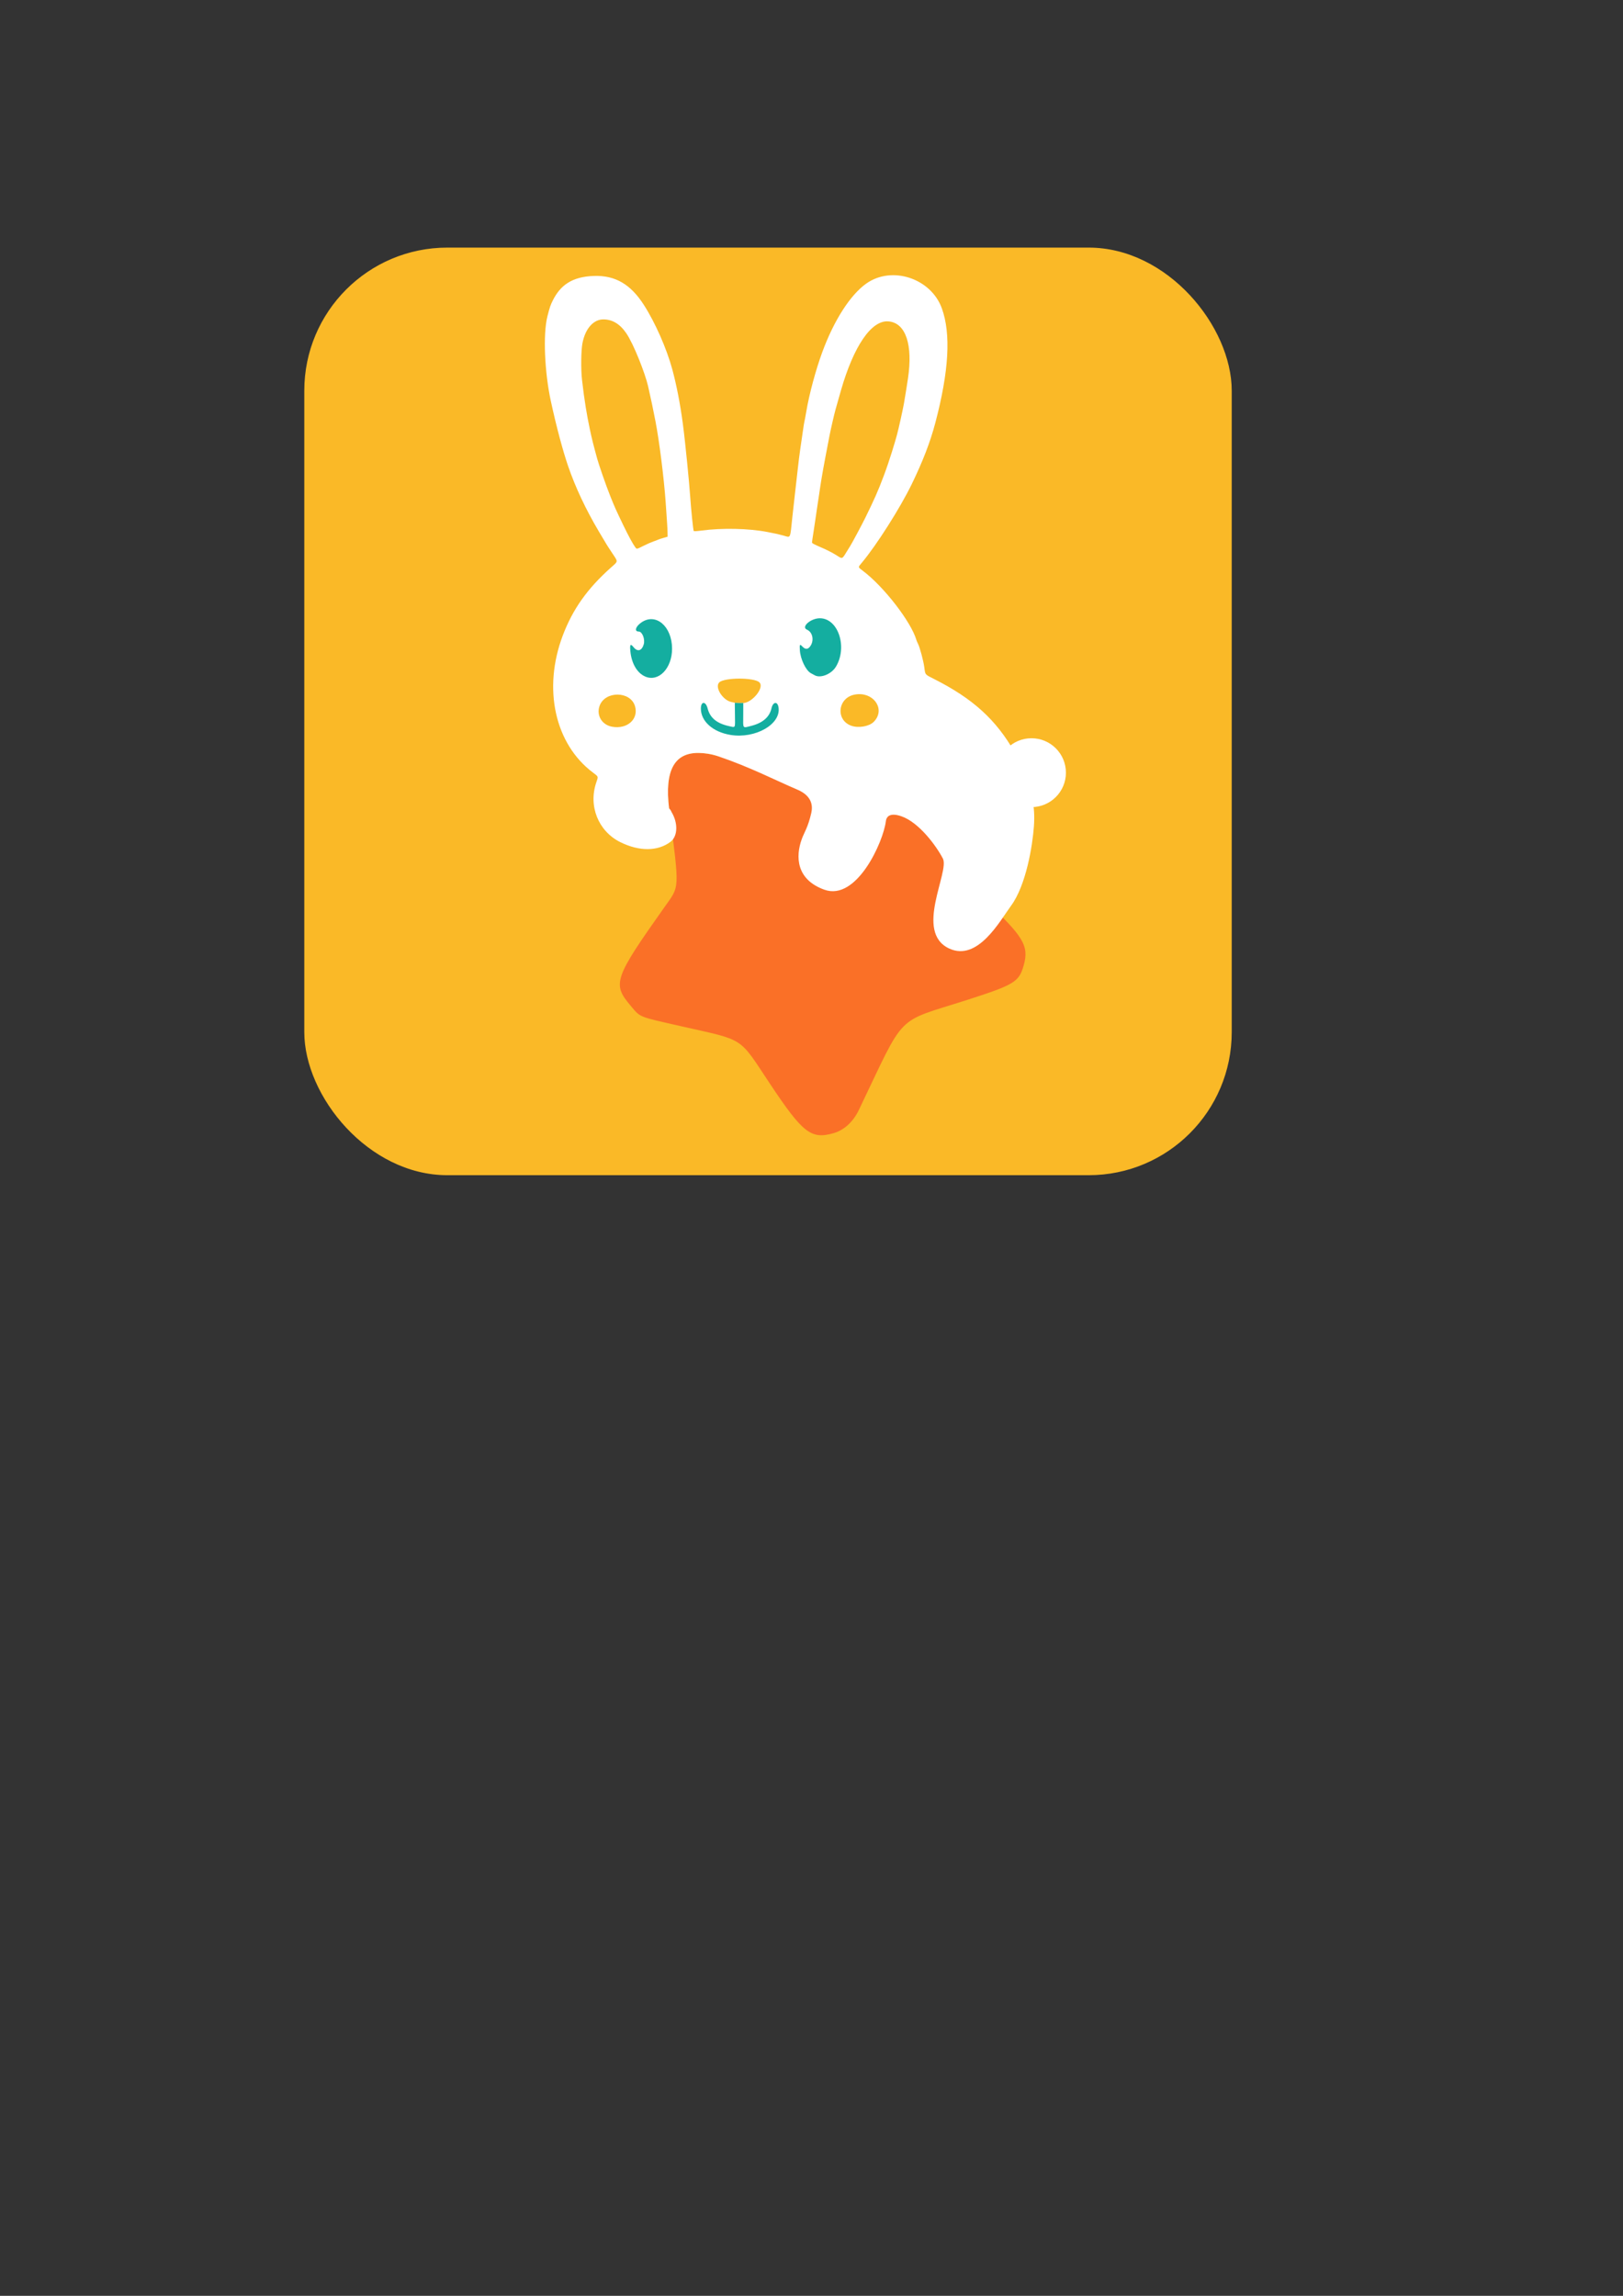 <?xml version="1.0" encoding="UTF-8" standalone="no"?>
<!-- Created with Inkscape (http://www.inkscape.org/) -->

<svg
   width="210mm"
   height="297mm"
   viewBox="0 0 210 297"
   version="1.1"
   id="svg1"
   xml:space="preserve"
   inkscape:version="1.4.2 (ebf0e940d0, 2025-05-08)"
   sodipodi:docname="logo.svg"
   xmlns:inkscape="http://www.inkscape.org/namespaces/inkscape"
   xmlns:sodipodi="http://sodipodi.sourceforge.net/DTD/sodipodi-0.dtd"
   xmlns="http://www.w3.org/2000/svg"
   xmlns:svg="http://www.w3.org/2000/svg"><rect x="0" y="0" width="210" height="297" fill="#333333" stroke="none"/><sodipodi:namedview
     id="namedview1"
     pagecolor="#ffffff"
     bordercolor="#eeeeee"
     borderopacity="1"
     inkscape:showpageshadow="0"
     inkscape:pageopacity="0"
     inkscape:pagecheckerboard="0"
     inkscape:deskcolor="#d1d1d1"
     inkscape:document-units="mm"
     inkscape:zoom="2.0157702"
     inkscape:cx="538.00776"
     inkscape:cy="419.93875"
     inkscape:window-width="2903"
     inkscape:window-height="2132"
     inkscape:window-x="0"
     inkscape:window-y="0"
     inkscape:window-maximized="0"
     inkscape:current-layer="layer1" /><defs
     id="defs1" /><g
     inkscape:label="Layer 1"
     inkscape:groupmode="layer"
     id="layer1"><rect
       style="fill:#fab927;fill-opacity:1;stroke:none;stroke-width:0.115;stroke-opacity:1"
       id="rect11466"
       width="120"
       height="120"
       x="39.373"
       y="32.031"
       ry="18.507"
       inkscape:export-filename="rect11466.png"
       inkscape:export-xdpi="96"
       inkscape:export-ydpi="96" /><path
       style="fill:#fa7027;fill-opacity:1;stroke:none;stroke-width:0.645;stroke-opacity:1"
       d="m 107.863,146.591 c -2.919,0.838 -3.983,0.01 -8.263,-6.428 -4.073,-6.127 -3.121,-5.511 -11.452,-7.4 -5.656,-1.282 -5.251,-1.118 -6.548,-2.653 -2.4,-2.839 -2.172,-3.506 4.377,-12.76 1.995,-2.819 1.957,-2.038 0.611,-12.647 -0.769,-6.061 1.27,-8.293 6.3,-6.897 11.66,3.236 10.536,3.233 17.045,0.034 6.115,-3.005 6.723,-3.15 8.579,-2.048 2.172,1.29 2.431,2.061 3.072,9.155 0.637,7.047 0.291,6.358 5.722,11.408 5.12,4.761 5.863,5.987 5.155,8.513 -0.604,2.157 -1.184,2.513 -7.308,4.483 -9.469,3.046 -7.87,1.421 -14.036,14.262 -0.729,1.517 -1.902,2.591 -3.254,2.979 z"
       id="path11462"
       sodipodi:nodetypes="ssssssssssssssss" /><path
       id="rect11460"
       style="fill:#ffffff;stroke:none;stroke-width:0.109"
       d="m 71.538,38.847 c -0.317,0.63 -0.401,0.875 -0.707,2.075 -0.595,2.333 -0.351,7.287 0.427,10.894 0.778,3.607 1.617,6.628 2.236,8.441 0.939,2.75 2.293,5.634 3.996,8.505 1.103,1.86 1.015,1.719 1.738,2.811 0.768,1.16 0.786,0.989 -0.199,1.869 -3.049,2.724 -4.927,5.375 -6.212,8.772 -2.604,6.885 -1.028,14.032 3.91,17.733 0.721,0.541 0.7,0.479 0.433,1.251 -1.059,3.066 0.252,6.334 3.107,7.749 2.453,1.216 4.855,1.197 6.496,-0.05 0.937,-0.712 0.991,-2.43 0.122,-3.857 -0.051,-0.192 -0.275,-0.431 -0.315,-0.477 -0.585,-4.839 0.656,-7.19 3.819,-7.159 0.73,0.007 1.625,0.122 2.544,0.435 4.18,1.423 7.298,3.06 10.24,4.314 1.972,0.84 1.99,2.176 1.797,3.025 -0.427,1.876 -0.901,2.469 -1.232,3.383 -0.81,2.236 -0.739,5.228 2.938,6.54 4.193,1.496 7.629,-6.234 7.946,-8.866 0.086,-0.715 0.674,-1.104 2.02,-0.633 2.264,0.792 4.481,3.788 5.356,5.462 0.899,1.72 -3.747,9.509 0.811,11.639 3.711,1.734 6.587,-3.599 8.008,-5.527 1.959,-2.659 2.78,-7.8 2.958,-10.239 0.205,-2.809 -0.336,-4.45 -1.189,-6.739 -0.157,-0.422 -0.286,-0.789 -0.286,-0.815 0,-0.112 -0.616,-1.361 -1.026,-2.079 -2.399,-4.206 -5.387,-6.924 -10.404,-9.458 -1.222,-0.617 -1.142,-0.522 -1.276,-1.532 -0.111,-0.84 -0.575,-2.563 -0.819,-3.044 -0.081,-0.16 -0.172,-0.373 -0.201,-0.473 -0.68,-2.334 -4.171,-6.858 -6.884,-8.919 -0.711,-0.54 -0.699,-0.456 -0.161,-1.1 1.897,-2.269 4.93,-7.043 6.428,-10.118 1.433,-2.941 2.407,-5.469 3.06,-7.939 1.768,-6.688 2.044,-11.541 0.845,-14.842 -1.412,-3.887 -6.464,-5.54 -9.771,-3.198 -2.075,1.469 -4.193,4.773 -5.705,8.9 -0.843,2.301 -1.67,5.373 -2.055,7.636 -0.118,0.695 -0.23,1.288 -0.248,1.317 -0.018,0.029 -0.118,0.656 -0.221,1.394 -0.104,0.738 -0.251,1.751 -0.327,2.252 -0.076,0.501 -0.222,1.68 -0.325,2.622 -0.103,0.941 -0.252,2.252 -0.332,2.913 -0.08,0.661 -0.23,2.005 -0.333,2.986 -0.33,3.14 -0.201,2.848 -1.151,2.59 -0.724,-0.197 -0.812,-0.217 -2.085,-0.466 -2.409,-0.472 -5.886,-0.547 -8.579,-0.184 -0.601,0.081 -0.921,0.097 -0.97,0.048 -0.066,-0.066 -0.343,-2.786 -0.459,-4.499 -0.112,-1.646 -0.613,-6.867 -0.954,-9.422 -0.341,-2.554 -0.816,-4.978 -1.352,-6.964 -0.732,-2.706 -2.225,-6.091 -3.696,-8.375 -1.682,-2.612 -3.638,-3.828 -6.472,-3.73 -2.835,0.098 -4.32,1.221 -5.289,3.148 z m 9.5,4.268 c 0.966,1.423 2.436,5.187 2.816,6.841 0.38,1.654 0.671,3.054 0.959,4.548 0.495,2.563 1.097,7.348 1.316,10.451 0.197,2.792 0.236,3.426 0.245,3.931 l 0.01,0.545 -0.561,0.161 c -0.309,0.088 -0.62,0.193 -0.693,0.232 -0.073,0.039 -0.34,0.141 -0.594,0.226 -0.254,0.086 -0.818,0.334 -1.254,0.552 -0.932,0.468 -0.885,0.461 -1.107,0.161 -0.301,-0.408 -0.894,-1.504 -1.53,-2.825 -0.977,-2.032 -1.101,-2.306 -1.687,-3.769 C 78.372,62.707 77.481,60.102 77.277,59.366 76.803,57.647 76.542,56.615 76.308,55.473 76.074,54.332 75.974,53.824 75.782,52.65 75.591,51.476 75.473,50.558 75.309,49.157 75.144,47.756 75.19,45.342 75.353,44.455 c 0.37,-2.016 1.487,-3.123 2.678,-3.135 1.19,-0.012 2.184,0.583 3.007,1.796 z m 36.448,5.818 c -0.144,0.965 -0.385,2.463 -0.521,3.241 -0.128,0.732 -0.675,3.237 -0.915,4.113 -0.24,0.876 -0.901,3.135 -1.686,5.23 -0.784,2.095 -1.249,3.106 -2.389,5.44 -0.417,0.853 -1.733,3.316 -1.966,3.678 -0.064,0.1 -0.212,0.337 -0.328,0.527 -0.759,1.244 -0.625,1.189 -1.52,0.627 -0.395,-0.248 -1.147,-0.637 -1.671,-0.864 -1.241,-0.539 -1.426,-0.638 -1.426,-0.763 0,-0.058 0.095,-0.704 0.211,-1.437 0.116,-0.732 0.248,-1.61 0.292,-1.951 0.045,-0.34 0.114,-0.815 0.154,-1.056 0.04,-0.24 0.139,-0.896 0.22,-1.457 0.299,-2.062 0.44,-2.904 0.866,-5.17 0.497,-2.647 0.605,-3.183 0.929,-4.588 0.286,-1.242 0.37,-1.555 1.088,-4.042 1.614,-5.593 3.895,-9.087 6.15,-8.884 2.255,0.203 3.149,3.089 2.512,7.355 z M 95.634,87.791 c 1.123,-0.004 2.252,0.15 2.606,0.467 0.738,0.659 -0.904,2.649 -2.072,2.693 -0.372,0.014 -1.075,-0.015 -1.075,-0.015 l -0.023,-0.029 -0.43,-0.089 c -1.144,-0.236 -2.198,-1.937 -1.575,-2.541 0.329,-0.319 1.446,-0.482 2.568,-0.486 z m 15.398,2.012 c 2.174,-0.111 3.53,2.07 2.013,3.587 -0.585,0.585 -1.957,0.824 -2.88,0.501 -2.085,-0.73 -1.783,-3.617 0.423,-4.034 0.152,-0.029 0.3,-0.046 0.445,-0.054 z m -31.11,0.054 c 0.986,0.01 1.956,0.514 2.243,1.504 0.486,1.671 -1.003,3.005 -2.961,2.654 -1.323,-0.237 -2.065,-1.473 -1.624,-2.702 0.353,-0.983 1.355,-1.466 2.341,-1.456 z"
       sodipodi:nodetypes="sscsssssssscscsssssscssssssssssscsssssssscscscsssscscsscsscscccsssssscscccscssscccsssssssssscscssccsscssssssssssssss" /><path
       style="display:inline;fill:#14aea0;stroke-width:1.305"
       d="m 105.428,87.364 c -0.157,-0.084 -0.386,-0.209 -0.509,-0.276 -0.656,-0.361 -1.352,-1.815 -1.426,-2.98 -0.048,-0.757 -0.002,-0.822 0.328,-0.47 0.331,0.354 0.636,0.388 0.905,0.1 0.659,-0.704 0.492,-1.933 -0.312,-2.281 -0.799,-0.346 0.476,-1.474 1.667,-1.474 2.375,0 3.61,3.727 2.076,6.269 -0.574,0.952 -1.968,1.519 -2.728,1.112 z"
       id="path11460" /><path
       style="display:inline;fill:#14aea0;stroke-width:1.305"
       d="m 83.491,87.523 c -1.062,-0.452 -1.796,-1.72 -1.934,-3.338 -0.072,-0.844 0.025,-0.948 0.424,-0.457 0.512,0.628 1.053,0.479 1.309,-0.361 0.202,-0.661 -0.185,-1.666 -0.641,-1.666 -0.612,0 -0.424,-0.649 0.342,-1.178 1.865,-1.289 3.965,0.506 3.968,3.393 0.003,2.538 -1.735,4.346 -3.468,3.609 z"
       id="path11459" /><path
       style="display:inline;fill:#14aea0"
       d="m 94.504,95.071 c -2.247,-0.369 -3.801,-1.744 -3.818,-3.377 -0.01,-0.99 0.622,-1.026 0.872,-0.049 0.313,1.226 1.191,1.947 2.795,2.297 0.845,0.185 0.762,0.32 0.743,-1.422 -0.018,-1.714 -0.013,-0.871 -0.018,-1.602 0.447,0.027 0.66,0.041 1.094,0.023 -0.001,0.667 0.004,0.828 -0.006,1.651 -0.019,1.718 -0.109,1.603 1.027,1.315 1.493,-0.377 2.375,-1.141 2.628,-2.274 0.192,-0.859 0.781,-0.943 0.911,-0.13 0.35,2.186 -2.992,4.1 -6.23,3.568 z"
       id="path11458" /><circle
       style="fill:#ffffff;fill-opacity:1;stroke:none;stroke-width:0.109;stroke-opacity:1"
       id="path11465"
       cx="133.464"
       cy="99.959"
       r="4.455" /></g></svg>
